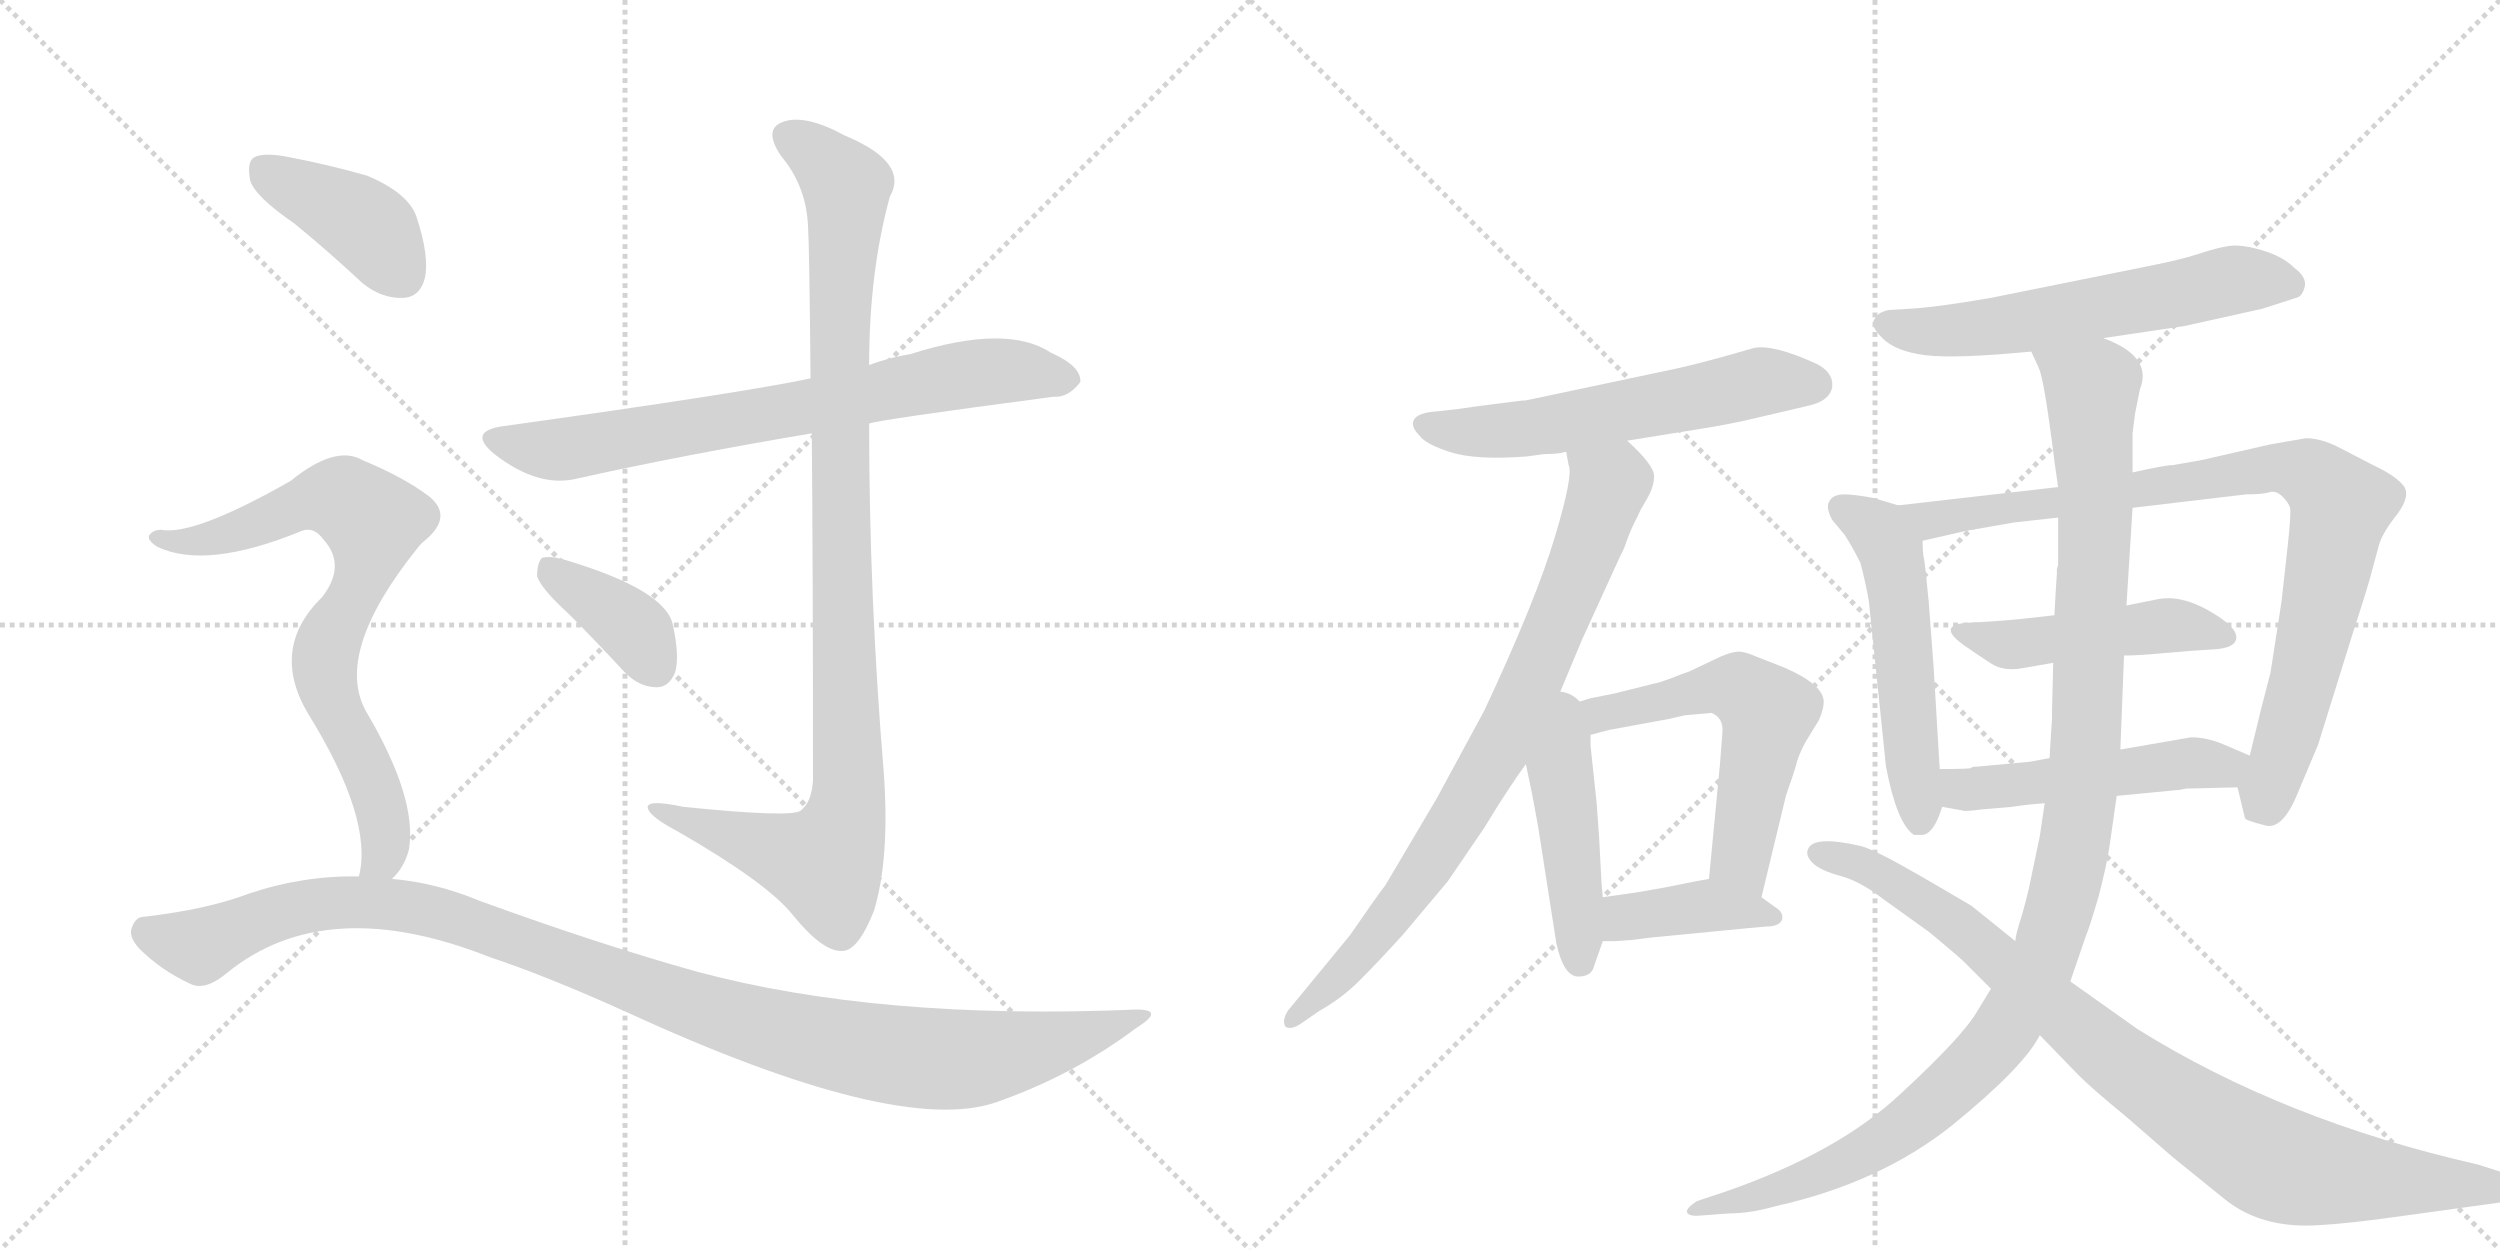 <svg version="1.1" viewBox="0 0 2048 1024" xmlns="http://www.w3.org/2000/svg">
  <g stroke="lightgray" stroke-dasharray="1,1" stroke-width="1" transform="scale(4, 4)">
    <line x1="0" y1="0" x2="256" y2="256"></line>
    <line x1="256" y1="0" x2="0" y2="256"></line>
    <line x1="128" y1="0" x2="128" y2="256"></line>
    <line x1="0" y1="128" x2="256" y2="128"></line>
    <line x1="256" y1="0" x2="512" y2="256"></line>
    <line x1="512" y1="0" x2="256" y2="256"></line>
    <line x1="384" y1="0" x2="384" y2="256"></line>
    <line x1="256" y1="128" x2="512" y2="128"></line>
  </g>
<g transform="scale(1, -1) translate(0, -850)">
   <style type="text/css">
    @keyframes keyframes0 {
      from {
       stroke: black;
       stroke-dashoffset: 730;
       stroke-width: 128;
       }
       70% {
       animation-timing-function: step-end;
       stroke: black;
       stroke-dashoffset: 0;
       stroke-width: 128;
       }
       to {
       stroke: black;
       stroke-width: 1024;
       }
       }
       #make-me-a-hanzi-animation-0 {
         animation: keyframes0 0.844s both;
         animation-delay: 0s;
         animation-timing-function: linear;
       }
    @keyframes keyframes1 {
      from {
       stroke: black;
       stroke-dashoffset: 1023;
       stroke-width: 128;
       }
       77% {
       animation-timing-function: step-end;
       stroke: black;
       stroke-dashoffset: 0;
       stroke-width: 128;
       }
       to {
       stroke: black;
       stroke-width: 1024;
       }
       }
       #make-me-a-hanzi-animation-1 {
         animation: keyframes1 1.083s both;
         animation-delay: 0.844s;
         animation-timing-function: linear;
       }
    @keyframes keyframes2 {
      from {
       stroke: black;
       stroke-dashoffset: 378;
       stroke-width: 128;
       }
       55% {
       animation-timing-function: step-end;
       stroke: black;
       stroke-dashoffset: 0;
       stroke-width: 128;
       }
       to {
       stroke: black;
       stroke-width: 1024;
       }
       }
       #make-me-a-hanzi-animation-2 {
         animation: keyframes2 0.558s both;
         animation-delay: 1.927s;
         animation-timing-function: linear;
       }
    @keyframes keyframes3 {
      from {
       stroke: black;
       stroke-dashoffset: 404;
       stroke-width: 128;
       }
       57% {
       animation-timing-function: step-end;
       stroke: black;
       stroke-dashoffset: 0;
       stroke-width: 128;
       }
       to {
       stroke: black;
       stroke-width: 1024;
       }
       }
       #make-me-a-hanzi-animation-3 {
         animation: keyframes3 0.579s both;
         animation-delay: 2.484s;
         animation-timing-function: linear;
       }
    @keyframes keyframes4 {
      from {
       stroke: black;
       stroke-dashoffset: 754;
       stroke-width: 128;
       }
       71% {
       animation-timing-function: step-end;
       stroke: black;
       stroke-dashoffset: 0;
       stroke-width: 128;
       }
       to {
       stroke: black;
       stroke-width: 1024;
       }
       }
       #make-me-a-hanzi-animation-4 {
         animation: keyframes4 0.864s both;
         animation-delay: 3.063s;
         animation-timing-function: linear;
       }
    @keyframes keyframes5 {
      from {
       stroke: black;
       stroke-dashoffset: 1088;
       stroke-width: 128;
       }
       78% {
       animation-timing-function: step-end;
       stroke: black;
       stroke-dashoffset: 0;
       stroke-width: 128;
       }
       to {
       stroke: black;
       stroke-width: 1024;
       }
       }
       #make-me-a-hanzi-animation-5 {
         animation: keyframes5 1.135s both;
         animation-delay: 3.927s;
         animation-timing-function: linear;
       }
    @keyframes keyframes6 {
      from {
       stroke: black;
       stroke-dashoffset: 580;
       stroke-width: 128;
       }
       65% {
       animation-timing-function: step-end;
       stroke: black;
       stroke-dashoffset: 0;
       stroke-width: 128;
       }
       to {
       stroke: black;
       stroke-width: 1024;
       }
       }
       #make-me-a-hanzi-animation-6 {
         animation: keyframes6 0.722s both;
         animation-delay: 5.062s;
         animation-timing-function: linear;
       }
    @keyframes keyframes7 {
      from {
       stroke: black;
       stroke-dashoffset: 806;
       stroke-width: 128;
       }
       72% {
       animation-timing-function: step-end;
       stroke: black;
       stroke-dashoffset: 0;
       stroke-width: 128;
       }
       to {
       stroke: black;
       stroke-width: 1024;
       }
       }
       #make-me-a-hanzi-animation-7 {
         animation: keyframes7 0.906s both;
         animation-delay: 5.784s;
         animation-timing-function: linear;
       }
    @keyframes keyframes8 {
      from {
       stroke: black;
       stroke-dashoffset: 458;
       stroke-width: 128;
       }
       60% {
       animation-timing-function: step-end;
       stroke: black;
       stroke-dashoffset: 0;
       stroke-width: 128;
       }
       to {
       stroke: black;
       stroke-width: 1024;
       }
       }
       #make-me-a-hanzi-animation-8 {
         animation: keyframes8 0.623s both;
         animation-delay: 6.69s;
         animation-timing-function: linear;
       }
    @keyframes keyframes9 {
      from {
       stroke: black;
       stroke-dashoffset: 575;
       stroke-width: 128;
       }
       65% {
       animation-timing-function: step-end;
       stroke: black;
       stroke-dashoffset: 0;
       stroke-width: 128;
       }
       to {
       stroke: black;
       stroke-width: 1024;
       }
       }
       #make-me-a-hanzi-animation-9 {
         animation: keyframes9 0.718s both;
         animation-delay: 7.313s;
         animation-timing-function: linear;
       }
    @keyframes keyframes10 {
      from {
       stroke: black;
       stroke-dashoffset: 395;
       stroke-width: 128;
       }
       56% {
       animation-timing-function: step-end;
       stroke: black;
       stroke-dashoffset: 0;
       stroke-width: 128;
       }
       to {
       stroke: black;
       stroke-width: 1024;
       }
       }
       #make-me-a-hanzi-animation-10 {
         animation: keyframes10 0.571s both;
         animation-delay: 8.031s;
         animation-timing-function: linear;
       }
    @keyframes keyframes11 {
      from {
       stroke: black;
       stroke-dashoffset: 590;
       stroke-width: 128;
       }
       66% {
       animation-timing-function: step-end;
       stroke: black;
       stroke-dashoffset: 0;
       stroke-width: 128;
       }
       to {
       stroke: black;
       stroke-width: 1024;
       }
       }
       #make-me-a-hanzi-animation-11 {
         animation: keyframes11 0.73s both;
         animation-delay: 8.602s;
         animation-timing-function: linear;
       }
    @keyframes keyframes12 {
      from {
       stroke: black;
       stroke-dashoffset: 536;
       stroke-width: 128;
       }
       64% {
       animation-timing-function: step-end;
       stroke: black;
       stroke-dashoffset: 0;
       stroke-width: 128;
       }
       to {
       stroke: black;
       stroke-width: 1024;
       }
       }
       #make-me-a-hanzi-animation-12 {
         animation: keyframes12 0.686s both;
         animation-delay: 9.332s;
         animation-timing-function: linear;
       }
    @keyframes keyframes13 {
      from {
       stroke: black;
       stroke-dashoffset: 887;
       stroke-width: 128;
       }
       74% {
       animation-timing-function: step-end;
       stroke: black;
       stroke-dashoffset: 0;
       stroke-width: 128;
       }
       to {
       stroke: black;
       stroke-width: 1024;
       }
       }
       #make-me-a-hanzi-animation-13 {
         animation: keyframes13 0.972s both;
         animation-delay: 10.018s;
         animation-timing-function: linear;
       }
    @keyframes keyframes14 {
      from {
       stroke: black;
       stroke-dashoffset: 474;
       stroke-width: 128;
       }
       61% {
       animation-timing-function: step-end;
       stroke: black;
       stroke-dashoffset: 0;
       stroke-width: 128;
       }
       to {
       stroke: black;
       stroke-width: 1024;
       }
       }
       #make-me-a-hanzi-animation-14 {
         animation: keyframes14 0.636s both;
         animation-delay: 10.99s;
         animation-timing-function: linear;
       }
    @keyframes keyframes15 {
      from {
       stroke: black;
       stroke-dashoffset: 496;
       stroke-width: 128;
       }
       62% {
       animation-timing-function: step-end;
       stroke: black;
       stroke-dashoffset: 0;
       stroke-width: 128;
       }
       to {
       stroke: black;
       stroke-width: 1024;
       }
       }
       #make-me-a-hanzi-animation-15 {
         animation: keyframes15 0.654s both;
         animation-delay: 11.626s;
         animation-timing-function: linear;
       }
    @keyframes keyframes16 {
      from {
       stroke: black;
       stroke-dashoffset: 1144;
       stroke-width: 128;
       }
       79% {
       animation-timing-function: step-end;
       stroke: black;
       stroke-dashoffset: 0;
       stroke-width: 128;
       }
       to {
       stroke: black;
       stroke-width: 1024;
       }
       }
       #make-me-a-hanzi-animation-16 {
         animation: keyframes16 1.181s both;
         animation-delay: 12.28s;
         animation-timing-function: linear;
       }
    @keyframes keyframes17 {
      from {
       stroke: black;
       stroke-dashoffset: 909;
       stroke-width: 128;
       }
       75% {
       animation-timing-function: step-end;
       stroke: black;
       stroke-dashoffset: 0;
       stroke-width: 128;
       }
       to {
       stroke: black;
       stroke-width: 1024;
       }
       }
       #make-me-a-hanzi-animation-17 {
         animation: keyframes17 0.99s both;
         animation-delay: 13.461s;
         animation-timing-function: linear;
       }
</style>
<path d="M 712 503 Q 719 506 863 525 Q 875 524 885 537 Q 886 550 861 561 Q 825 585 746 560 Q 728 557 712 551 L 664 540 Q 607 528 413 501 Q 382 497 405 478 Q 441 450 473 458 Q 558 477 665 495 L 712 503 Z" fill="lightgray"></path> 
<path d="M 665 495 Q 666 389 666 211 Q 665 193 656 186 Q 649 180 560 189 Q 527 196 531 187 Q 534 180 555 169 Q 628 127 649 101 Q 674 70 690 71 Q 703 71 716 104 Q 729 147 724 217 Q 712 361 712 503 L 712 551 Q 712 627 729 689 Q 745 717 692 739 Q 659 757 641 750 Q 625 744 640 722 Q 661 697 662 663 Q 663 650 664 540 L 665 495 Z" fill="lightgray"></path> 
<path d="M 466 347 Q 488 325 512 299 Q 524 287 538 287 Q 548 287 553 299 Q 557 312 551 339 Q 544 367 464 391 Q 451 395 444 393 Q 440 389 440 378 Q 443 368 466 347 Z" fill="lightgray"></path> 
<path d="M 241 667 Q 268 645 297 618 Q 313 605 331 606 Q 344 607 348 622 Q 352 640 341 673 Q 334 692 301 706 Q 270 715 233 722 Q 215 725 208 721 Q 202 717 205 702 Q 209 689 241 667 Z" fill="lightgray"></path> 
<path d="M 321 130 Q 331 139 335 154 Q 342 196 300 267 Q 273 315 342 401 Q 345 405 349 408 Q 371 427 352 443 Q 331 459 297 473 Q 275 486 238 456 Q 159 411 132 416 Q 125 416 122 411 Q 121 407 129 402 Q 169 383 247 415 Q 257 419 265 408 Q 284 387 264 361 Q 221 319 252 266 Q 306 179 294 132 C 290 102 303 106 321 130 Z" fill="lightgray"></path> 
<path d="M 294 132 Q 249 133 204 118 Q 170 105 118 99 Q 111 99 108 90 Q 105 83 114 73 Q 132 55 156 44 Q 168 38 186 53 Q 267 119 401 66 Q 449 50 513 21 Q 735 -81 816 -53 Q 879 -31 931 8 Q 955 23 931 23 Q 720 14 571 54 Q 492 76 393 112 Q 357 127 321 130 L 294 132 Z" fill="lightgray"></path> 
<path d="M 1265 478 Q 1277 478 1283 480 L 1333 489 L 1389 498 Q 1420 503 1436 507 L 1483 518 Q 1499 522 1501 533 Q 1502 545 1488 552 Q 1453 568 1437 565 L 1416 559 Q 1391 552 1373 548 L 1250 522 Q 1247 522 1240 521 Q 1233 520 1220.5 518.5 Q 1208 517 1195 515 L 1177 513 Q 1162 512 1158.5 506.5 Q 1155 501 1163 493 Q 1168 486 1188.5 479.5 Q 1209 473 1250 476 L 1265 478 Z" fill="lightgray"></path> 
<path d="M 1283 480 L 1285 469 Q 1289 461 1274 411 Q 1259 360 1216 268 L 1177 196 L 1135 125 Q 1128 116 1106 84 L 1055 22 Q 1050 14 1053 9 Q 1057 6 1065 11 L 1081 22 Q 1099 32 1114 47 Q 1129 62 1149 84 L 1186 128 L 1216 172 Q 1236 205 1250 224 L 1273 271 L 1296 326 L 1328 396 Q 1330 399 1333 408 Q 1336 416 1338 420 Q 1340 424 1342 428 Q 1343 431 1349 441 Q 1355 451 1355 460 Q 1355 469 1333 489 C 1312 510 1278 510 1283 480 Z" fill="lightgray"></path> 
<path d="M 1305 220 L 1303 239 L 1303 248 C 1303 301 1235 296 1250 224 L 1255 200 L 1260 173 L 1275 77 Q 1281 50 1293 50 Q 1304 50 1306 59 L 1313 79 L 1313 115 L 1312 126 L 1310 164 L 1308 192 Q 1308 193 1305 220 Z" fill="lightgray"></path> 
<path d="M 1303 248 L 1318 252 L 1367 261 L 1380 264 L 1402 266 Q 1412 262 1411 250 L 1409 224 L 1400 130 C 1397 100 1436 86 1443 115 L 1463 198 Q 1464 201 1466 207 Q 1468 212 1471 222 Q 1473 231 1479 242 L 1490 260 Q 1494 269 1494 275 Q 1494 289 1462 303 L 1439 312 Q 1428 317 1422 316 Q 1415 315 1405 310 L 1384 300 Q 1378 298 1368 294 Q 1357 290 1355 290 L 1323 282 L 1303 278 L 1293 275 Q 1279 274 1279 273 L 1273 271 C 1244 262 1274 240 1303 248 Z" fill="lightgray"></path> 
<path d="M 1400 130 L 1389 128 L 1364 123 Q 1352 121 1341 119 L 1313 115 C 1283 111 1283 79 1313 79 L 1323 79 L 1337 80 L 1353 82 L 1415 88 Q 1435 90 1447 91 Q 1458 91 1460 97 Q 1461 103 1454 107 L 1443 115 C 1419 133 1418 133 1400 130 Z" fill="lightgray"></path> 
<path d="M 1723 573 L 1790 583 Q 1813 588 1853 597 L 1881 606 Q 1886 607 1888 615 Q 1890 623 1879 631 Q 1870 640 1853 645 Q 1836 650 1826 648.5 Q 1816 647 1801 642 Q 1786 637 1755 631 L 1631 606 Q 1585 598 1563 597 L 1547 596 Q 1538 594 1536 589 Q 1531 584 1542 573 Q 1553 562 1577.5 559 Q 1602 556 1664 562 L 1723 573 Z" fill="lightgray"></path> 
<path d="M 1589 220 L 1584 304 L 1580 357 Q 1577 389 1576 393 Q 1575 397 1575 407 C 1574 430 1574 430 1555 436 L 1535 442 Q 1519 445 1511 445 Q 1502 445 1499 440 Q 1495 435 1501 424 L 1511 412 Q 1517 403 1524 389 Q 1529 370 1531 357 L 1545 222 Q 1554 175 1568 166 L 1574 166 Q 1584 166 1591 189 L 1589 220 Z" fill="lightgray"></path> 
<path d="M 1575 407 L 1610 415 L 1650 422 L 1686 426 L 1747 434 L 1840 445 Q 1854 445 1860 447 Q 1865 448 1870 443 Q 1875 438 1876 434 Q 1877 429 1874 402 L 1869 357 L 1860 299 Q 1858 291 1852 268 L 1843 231 C 1836 202 1831 213 1833 205 L 1839 180 Q 1839 178 1855 174 Q 1870 169 1883 202 L 1899 240 L 1927 330 Q 1941 373 1943 382 L 1949 404 Q 1952 414 1964 429 Q 1975 444 1969 452 Q 1963 460 1944 469 L 1915 484 Q 1901 491 1889 491 L 1860 486 L 1803 473 L 1780 469 Q 1774 469 1747 463 L 1686 451 L 1555 436 C 1525 433 1546 400 1575 407 Z" fill="lightgray"></path> 
<path d="M 1683 346 L 1656 343 Q 1636 341 1615 340 Q 1585 339 1608 322 Q 1621 313 1631 306.5 Q 1641 300 1656 302.5 Q 1671 305 1682 307 L 1740 313 Q 1752 313 1773 315 Q 1794 317 1813 318 Q 1832 319 1832 328 Q 1832 337 1809 350 Q 1786 363 1767 359 L 1742 354 L 1683 346 Z" fill="lightgray"></path> 
<path d="M 1679 229 L 1663 226 L 1620 222 Q 1615 222 1615 221 Q 1615 220 1589 220 C 1559 220 1561 194 1591 189 L 1608 186 Q 1609 185 1624 187 L 1648 189 Q 1661 191 1675 192 L 1734 198 L 1786 203 L 1791 204 L 1833 205 C 1863 206 1871 219 1843 231 L 1822 240 Q 1808 246 1795 246 L 1737 236 L 1679 229 Z" fill="lightgray"></path> 
<path d="M 1682 307 L 1681 268 L 1681 261 L 1680 246 L 1679 229 L 1675 192 L 1671 165 L 1662 122 Q 1660 113 1656 99 Q 1651 84 1651 79 L 1631 40 L 1620 22 Q 1608 1 1557 -46 Q 1506 -94 1414 -126 L 1390 -134 Q 1381 -140 1382 -143 Q 1383 -146 1390 -146 L 1417 -144 Q 1434 -144 1455 -138 Q 1540 -119 1599 -72 Q 1658 -24 1671 2 L 1696 46 L 1709 84 Q 1711 88 1719 115 Q 1726 142 1728 156 L 1734 198 L 1737 236 L 1740 313 L 1742 354 L 1747 434 L 1747 463 L 1747 495 L 1749 511 L 1753 531 Q 1764 558 1723 573 C 1697 588 1654 590 1664 562 L 1670 549 Q 1674 541 1681 488 L 1683 472 L 1686 451 L 1686 426 L 1686 387 L 1685 384 L 1685 380 L 1684 365 L 1683 346 L 1682 307 Z" fill="lightgray"></path> 
<path d="M 1651 79 L 1615 108 L 1574 132 Q 1534 155 1524 157 Q 1485 166 1481 154 Q 1479 149 1485 143 Q 1491 137 1507.5 132.5 Q 1524 128 1542 114 L 1581 86 Q 1605 66 1609 62 L 1631 40 L 1671 2 L 1703 -31 Q 1714 -42 1742 -65 L 1780 -98 Q 1795 -110 1822 -132 Q 1849 -154 1889 -154 Q 1907 -154 1947 -149 L 2056 -134 Q 2066 -132 2067.5 -124.5 Q 2069 -117 2058 -113 L 2030 -104 Q 1871 -68 1751 7 L 1696 46 L 1651 79 Z" fill="lightgray"></path> 
      <clipPath id="make-me-a-hanzi-clip-0">
      <path d="M 712 503 Q 719 506 863 525 Q 875 524 885 537 Q 886 550 861 561 Q 825 585 746 560 Q 728 557 712 551 L 664 540 Q 607 528 413 501 Q 382 497 405 478 Q 441 450 473 458 Q 558 477 665 495 L 712 503 Z" fill="lightgray"></path>
      </clipPath>
      <path clip-path="url(#make-me-a-hanzi-clip-0)" d="M 407 490 L 463 482 L 808 546 L 874 539 " fill="none" id="make-me-a-hanzi-animation-0" stroke-dasharray="602 1204" stroke-linecap="round"></path>

      <clipPath id="make-me-a-hanzi-clip-1">
      <path d="M 665 495 Q 666 389 666 211 Q 665 193 656 186 Q 649 180 560 189 Q 527 196 531 187 Q 534 180 555 169 Q 628 127 649 101 Q 674 70 690 71 Q 703 71 716 104 Q 729 147 724 217 Q 712 361 712 503 L 712 551 Q 712 627 729 689 Q 745 717 692 739 Q 659 757 641 750 Q 625 744 640 722 Q 661 697 662 663 Q 663 650 664 540 L 665 495 Z" fill="lightgray"></path>
      </clipPath>
      <path clip-path="url(#make-me-a-hanzi-clip-1)" d="M 648 736 L 689 705 L 694 691 L 686 553 L 696 207 L 692 176 L 676 143 L 551 181 L 548 187 L 537 186 " fill="none" id="make-me-a-hanzi-animation-1" stroke-dasharray="895 1790" stroke-linecap="round"></path>

      <clipPath id="make-me-a-hanzi-clip-2">
      <path d="M 466 347 Q 488 325 512 299 Q 524 287 538 287 Q 548 287 553 299 Q 557 312 551 339 Q 544 367 464 391 Q 451 395 444 393 Q 440 389 440 378 Q 443 368 466 347 Z" fill="lightgray"></path>
      </clipPath>
      <path clip-path="url(#make-me-a-hanzi-clip-2)" d="M 449 384 L 511 342 L 537 303 " fill="none" id="make-me-a-hanzi-animation-2" stroke-dasharray="250 500" stroke-linecap="round"></path>

      <clipPath id="make-me-a-hanzi-clip-3">
      <path d="M 241 667 Q 268 645 297 618 Q 313 605 331 606 Q 344 607 348 622 Q 352 640 341 673 Q 334 692 301 706 Q 270 715 233 722 Q 215 725 208 721 Q 202 717 205 702 Q 209 689 241 667 Z" fill="lightgray"></path>
      </clipPath>
      <path clip-path="url(#make-me-a-hanzi-clip-3)" d="M 215 713 L 301 665 L 330 625 " fill="none" id="make-me-a-hanzi-animation-3" stroke-dasharray="276 552" stroke-linecap="round"></path>

      <clipPath id="make-me-a-hanzi-clip-4">
      <path d="M 321 130 Q 331 139 335 154 Q 342 196 300 267 Q 273 315 342 401 Q 345 405 349 408 Q 371 427 352 443 Q 331 459 297 473 Q 275 486 238 456 Q 159 411 132 416 Q 125 416 122 411 Q 121 407 129 402 Q 169 383 247 415 Q 257 419 265 408 Q 284 387 264 361 Q 221 319 252 266 Q 306 179 294 132 C 290 102 303 106 321 130 Z" fill="lightgray"></path>
      </clipPath>
      <path clip-path="url(#make-me-a-hanzi-clip-4)" d="M 129 409 L 159 406 L 185 412 L 261 442 L 277 442 L 302 426 L 306 414 L 299 385 L 266 308 L 275 267 L 308 204 L 316 170 L 316 154 L 301 136 " fill="none" id="make-me-a-hanzi-animation-4" stroke-dasharray="626 1252" stroke-linecap="round"></path>

      <clipPath id="make-me-a-hanzi-clip-5">
      <path d="M 294 132 Q 249 133 204 118 Q 170 105 118 99 Q 111 99 108 90 Q 105 83 114 73 Q 132 55 156 44 Q 168 38 186 53 Q 267 119 401 66 Q 449 50 513 21 Q 735 -81 816 -53 Q 879 -31 931 8 Q 955 23 931 23 Q 720 14 571 54 Q 492 76 393 112 Q 357 127 321 130 L 294 132 Z" fill="lightgray"></path>
      </clipPath>
      <path clip-path="url(#make-me-a-hanzi-clip-5)" d="M 121 86 L 164 75 L 245 107 L 299 111 L 352 104 L 577 22 L 670 -3 L 753 -17 L 837 -11 L 922 16 " fill="none" id="make-me-a-hanzi-animation-5" stroke-dasharray="960 1920" stroke-linecap="round"></path>

      <clipPath id="make-me-a-hanzi-clip-6">
      <path d="M 1265 478 Q 1277 478 1283 480 L 1333 489 L 1389 498 Q 1420 503 1436 507 L 1483 518 Q 1499 522 1501 533 Q 1502 545 1488 552 Q 1453 568 1437 565 L 1416 559 Q 1391 552 1373 548 L 1250 522 Q 1247 522 1240 521 Q 1233 520 1220.5 518.5 Q 1208 517 1195 515 L 1177 513 Q 1162 512 1158.5 506.5 Q 1155 501 1163 493 Q 1168 486 1188.5 479.5 Q 1209 473 1250 476 L 1265 478 Z" fill="lightgray"></path>
      </clipPath>
      <path clip-path="url(#make-me-a-hanzi-clip-6)" d="M 1167 502 L 1239 497 L 1447 538 L 1487 535 " fill="none" id="make-me-a-hanzi-animation-6" stroke-dasharray="452 904" stroke-linecap="round"></path>

      <clipPath id="make-me-a-hanzi-clip-7">
      <path d="M 1283 480 L 1285 469 Q 1289 461 1274 411 Q 1259 360 1216 268 L 1177 196 L 1135 125 Q 1128 116 1106 84 L 1055 22 Q 1050 14 1053 9 Q 1057 6 1065 11 L 1081 22 Q 1099 32 1114 47 Q 1129 62 1149 84 L 1186 128 L 1216 172 Q 1236 205 1250 224 L 1273 271 L 1296 326 L 1328 396 Q 1330 399 1333 408 Q 1336 416 1338 420 Q 1340 424 1342 428 Q 1343 431 1349 441 Q 1355 451 1355 460 Q 1355 469 1333 489 C 1312 510 1278 510 1283 480 Z" fill="lightgray"></path>
      </clipPath>
      <path clip-path="url(#make-me-a-hanzi-clip-7)" d="M 1290 476 L 1317 450 L 1235 250 L 1158 124 L 1100 52 L 1058 15 " fill="none" id="make-me-a-hanzi-animation-7" stroke-dasharray="678 1356" stroke-linecap="round"></path>

      <clipPath id="make-me-a-hanzi-clip-8">
      <path d="M 1305 220 L 1303 239 L 1303 248 C 1303 301 1235 296 1250 224 L 1255 200 L 1260 173 L 1275 77 Q 1281 50 1293 50 Q 1304 50 1306 59 L 1313 79 L 1313 115 L 1312 126 L 1310 164 L 1308 192 Q 1308 193 1305 220 Z" fill="lightgray"></path>
      </clipPath>
      <path clip-path="url(#make-me-a-hanzi-clip-8)" d="M 1275 263 L 1294 62 " fill="none" id="make-me-a-hanzi-animation-8" stroke-dasharray="330 660" stroke-linecap="round"></path>

      <clipPath id="make-me-a-hanzi-clip-9">
      <path d="M 1303 248 L 1318 252 L 1367 261 L 1380 264 L 1402 266 Q 1412 262 1411 250 L 1409 224 L 1400 130 C 1397 100 1436 86 1443 115 L 1463 198 Q 1464 201 1466 207 Q 1468 212 1471 222 Q 1473 231 1479 242 L 1490 260 Q 1494 269 1494 275 Q 1494 289 1462 303 L 1439 312 Q 1428 317 1422 316 Q 1415 315 1405 310 L 1384 300 Q 1378 298 1368 294 Q 1357 290 1355 290 L 1323 282 L 1303 278 L 1293 275 Q 1279 274 1279 273 L 1273 271 C 1244 262 1274 240 1303 248 Z" fill="lightgray"></path>
      </clipPath>
      <path clip-path="url(#make-me-a-hanzi-clip-9)" d="M 1287 270 L 1307 263 L 1409 288 L 1424 286 L 1443 272 L 1448 266 L 1426 151 L 1438 124 " fill="none" id="make-me-a-hanzi-animation-9" stroke-dasharray="447 894" stroke-linecap="round"></path>

      <clipPath id="make-me-a-hanzi-clip-10">
      <path d="M 1400 130 L 1389 128 L 1364 123 Q 1352 121 1341 119 L 1313 115 C 1283 111 1283 79 1313 79 L 1323 79 L 1337 80 L 1353 82 L 1415 88 Q 1435 90 1447 91 Q 1458 91 1460 97 Q 1461 103 1454 107 L 1443 115 C 1419 133 1418 133 1400 130 Z" fill="lightgray"></path>
      </clipPath>
      <path clip-path="url(#make-me-a-hanzi-clip-10)" d="M 1318 85 L 1337 100 L 1398 108 L 1451 99 " fill="none" id="make-me-a-hanzi-animation-10" stroke-dasharray="267 534" stroke-linecap="round"></path>

      <clipPath id="make-me-a-hanzi-clip-11">
      <path d="M 1723 573 L 1790 583 Q 1813 588 1853 597 L 1881 606 Q 1886 607 1888 615 Q 1890 623 1879 631 Q 1870 640 1853 645 Q 1836 650 1826 648.5 Q 1816 647 1801 642 Q 1786 637 1755 631 L 1631 606 Q 1585 598 1563 597 L 1547 596 Q 1538 594 1536 589 Q 1531 584 1542 573 Q 1553 562 1577.5 559 Q 1602 556 1664 562 L 1723 573 Z" fill="lightgray"></path>
      </clipPath>
      <path clip-path="url(#make-me-a-hanzi-clip-11)" d="M 1547 584 L 1574 578 L 1618 580 L 1832 621 L 1876 617 " fill="none" id="make-me-a-hanzi-animation-11" stroke-dasharray="462 924" stroke-linecap="round"></path>

      <clipPath id="make-me-a-hanzi-clip-12">
      <path d="M 1589 220 L 1584 304 L 1580 357 Q 1577 389 1576 393 Q 1575 397 1575 407 C 1574 430 1574 430 1555 436 L 1535 442 Q 1519 445 1511 445 Q 1502 445 1499 440 Q 1495 435 1501 424 L 1511 412 Q 1517 403 1524 389 Q 1529 370 1531 357 L 1545 222 Q 1554 175 1568 166 L 1574 166 Q 1584 166 1591 189 L 1589 220 Z" fill="lightgray"></path>
      </clipPath>
      <path clip-path="url(#make-me-a-hanzi-clip-12)" d="M 1508 435 L 1539 414 L 1550 397 L 1571 176 " fill="none" id="make-me-a-hanzi-animation-12" stroke-dasharray="408 816" stroke-linecap="round"></path>

      <clipPath id="make-me-a-hanzi-clip-13">
      <path d="M 1575 407 L 1610 415 L 1650 422 L 1686 426 L 1747 434 L 1840 445 Q 1854 445 1860 447 Q 1865 448 1870 443 Q 1875 438 1876 434 Q 1877 429 1874 402 L 1869 357 L 1860 299 Q 1858 291 1852 268 L 1843 231 C 1836 202 1831 213 1833 205 L 1839 180 Q 1839 178 1855 174 Q 1870 169 1883 202 L 1899 240 L 1927 330 Q 1941 373 1943 382 L 1949 404 Q 1952 414 1964 429 Q 1975 444 1969 452 Q 1963 460 1944 469 L 1915 484 Q 1901 491 1889 491 L 1860 486 L 1803 473 L 1780 469 Q 1774 469 1747 463 L 1686 451 L 1555 436 C 1525 433 1546 400 1575 407 Z" fill="lightgray"></path>
      </clipPath>
      <path clip-path="url(#make-me-a-hanzi-clip-13)" d="M 1563 434 L 1582 424 L 1857 466 L 1886 464 L 1904 452 L 1918 436 L 1901 349 L 1873 243 L 1854 192 L 1848 189 " fill="none" id="make-me-a-hanzi-animation-13" stroke-dasharray="759 1518" stroke-linecap="round"></path>

      <clipPath id="make-me-a-hanzi-clip-14">
      <path d="M 1683 346 L 1656 343 Q 1636 341 1615 340 Q 1585 339 1608 322 Q 1621 313 1631 306.5 Q 1641 300 1656 302.5 Q 1671 305 1682 307 L 1740 313 Q 1752 313 1773 315 Q 1794 317 1813 318 Q 1832 319 1832 328 Q 1832 337 1809 350 Q 1786 363 1767 359 L 1742 354 L 1683 346 Z" fill="lightgray"></path>
      </clipPath>
      <path clip-path="url(#make-me-a-hanzi-clip-14)" d="M 1608 332 L 1643 322 L 1783 338 L 1823 329 " fill="none" id="make-me-a-hanzi-animation-14" stroke-dasharray="346 692" stroke-linecap="round"></path>

      <clipPath id="make-me-a-hanzi-clip-15">
      <path d="M 1679 229 L 1663 226 L 1620 222 Q 1615 222 1615 221 Q 1615 220 1589 220 C 1559 220 1561 194 1591 189 L 1608 186 Q 1609 185 1624 187 L 1648 189 Q 1661 191 1675 192 L 1734 198 L 1786 203 L 1791 204 L 1833 205 C 1863 206 1871 219 1843 231 L 1822 240 Q 1808 246 1795 246 L 1737 236 L 1679 229 Z" fill="lightgray"></path>
      </clipPath>
      <path clip-path="url(#make-me-a-hanzi-clip-15)" d="M 1599 213 L 1614 203 L 1835 227 " fill="none" id="make-me-a-hanzi-animation-15" stroke-dasharray="368 736" stroke-linecap="round"></path>

      <clipPath id="make-me-a-hanzi-clip-16">
      <path d="M 1682 307 L 1681 268 L 1681 261 L 1680 246 L 1679 229 L 1675 192 L 1671 165 L 1662 122 Q 1660 113 1656 99 Q 1651 84 1651 79 L 1631 40 L 1620 22 Q 1608 1 1557 -46 Q 1506 -94 1414 -126 L 1390 -134 Q 1381 -140 1382 -143 Q 1383 -146 1390 -146 L 1417 -144 Q 1434 -144 1455 -138 Q 1540 -119 1599 -72 Q 1658 -24 1671 2 L 1696 46 L 1709 84 Q 1711 88 1719 115 Q 1726 142 1728 156 L 1734 198 L 1737 236 L 1740 313 L 1742 354 L 1747 434 L 1747 463 L 1747 495 L 1749 511 L 1753 531 Q 1764 558 1723 573 C 1697 588 1654 590 1664 562 L 1670 549 Q 1674 541 1681 488 L 1683 472 L 1686 451 L 1686 426 L 1686 387 L 1685 384 L 1685 380 L 1684 365 L 1683 346 L 1682 307 Z" fill="lightgray"></path>
      </clipPath>
      <path clip-path="url(#make-me-a-hanzi-clip-16)" d="M 1672 558 L 1714 532 L 1717 456 L 1706 207 L 1694 130 L 1678 74 L 1628 -12 L 1556 -76 L 1490 -112 L 1433 -132 L 1388 -140 " fill="none" id="make-me-a-hanzi-animation-16" stroke-dasharray="1016 2032" stroke-linecap="round"></path>

      <clipPath id="make-me-a-hanzi-clip-17">
      <path d="M 1651 79 L 1615 108 L 1574 132 Q 1534 155 1524 157 Q 1485 166 1481 154 Q 1479 149 1485 143 Q 1491 137 1507.5 132.5 Q 1524 128 1542 114 L 1581 86 Q 1605 66 1609 62 L 1631 40 L 1671 2 L 1703 -31 Q 1714 -42 1742 -65 L 1780 -98 Q 1795 -110 1822 -132 Q 1849 -154 1889 -154 Q 1907 -154 1947 -149 L 2056 -134 Q 2066 -132 2067.5 -124.5 Q 2069 -117 2058 -113 L 2030 -104 Q 1871 -68 1751 7 L 1696 46 L 1651 79 Z" fill="lightgray"></path>
      </clipPath>
      <path clip-path="url(#make-me-a-hanzi-clip-17)" d="M 1489 151 L 1511 148 L 1573 114 L 1734 -19 L 1854 -98 L 1903 -112 L 2048 -123 L 2048 -134 " fill="none" id="make-me-a-hanzi-animation-17" stroke-dasharray="781 1562" stroke-linecap="round"></path>

</g>
</svg>
